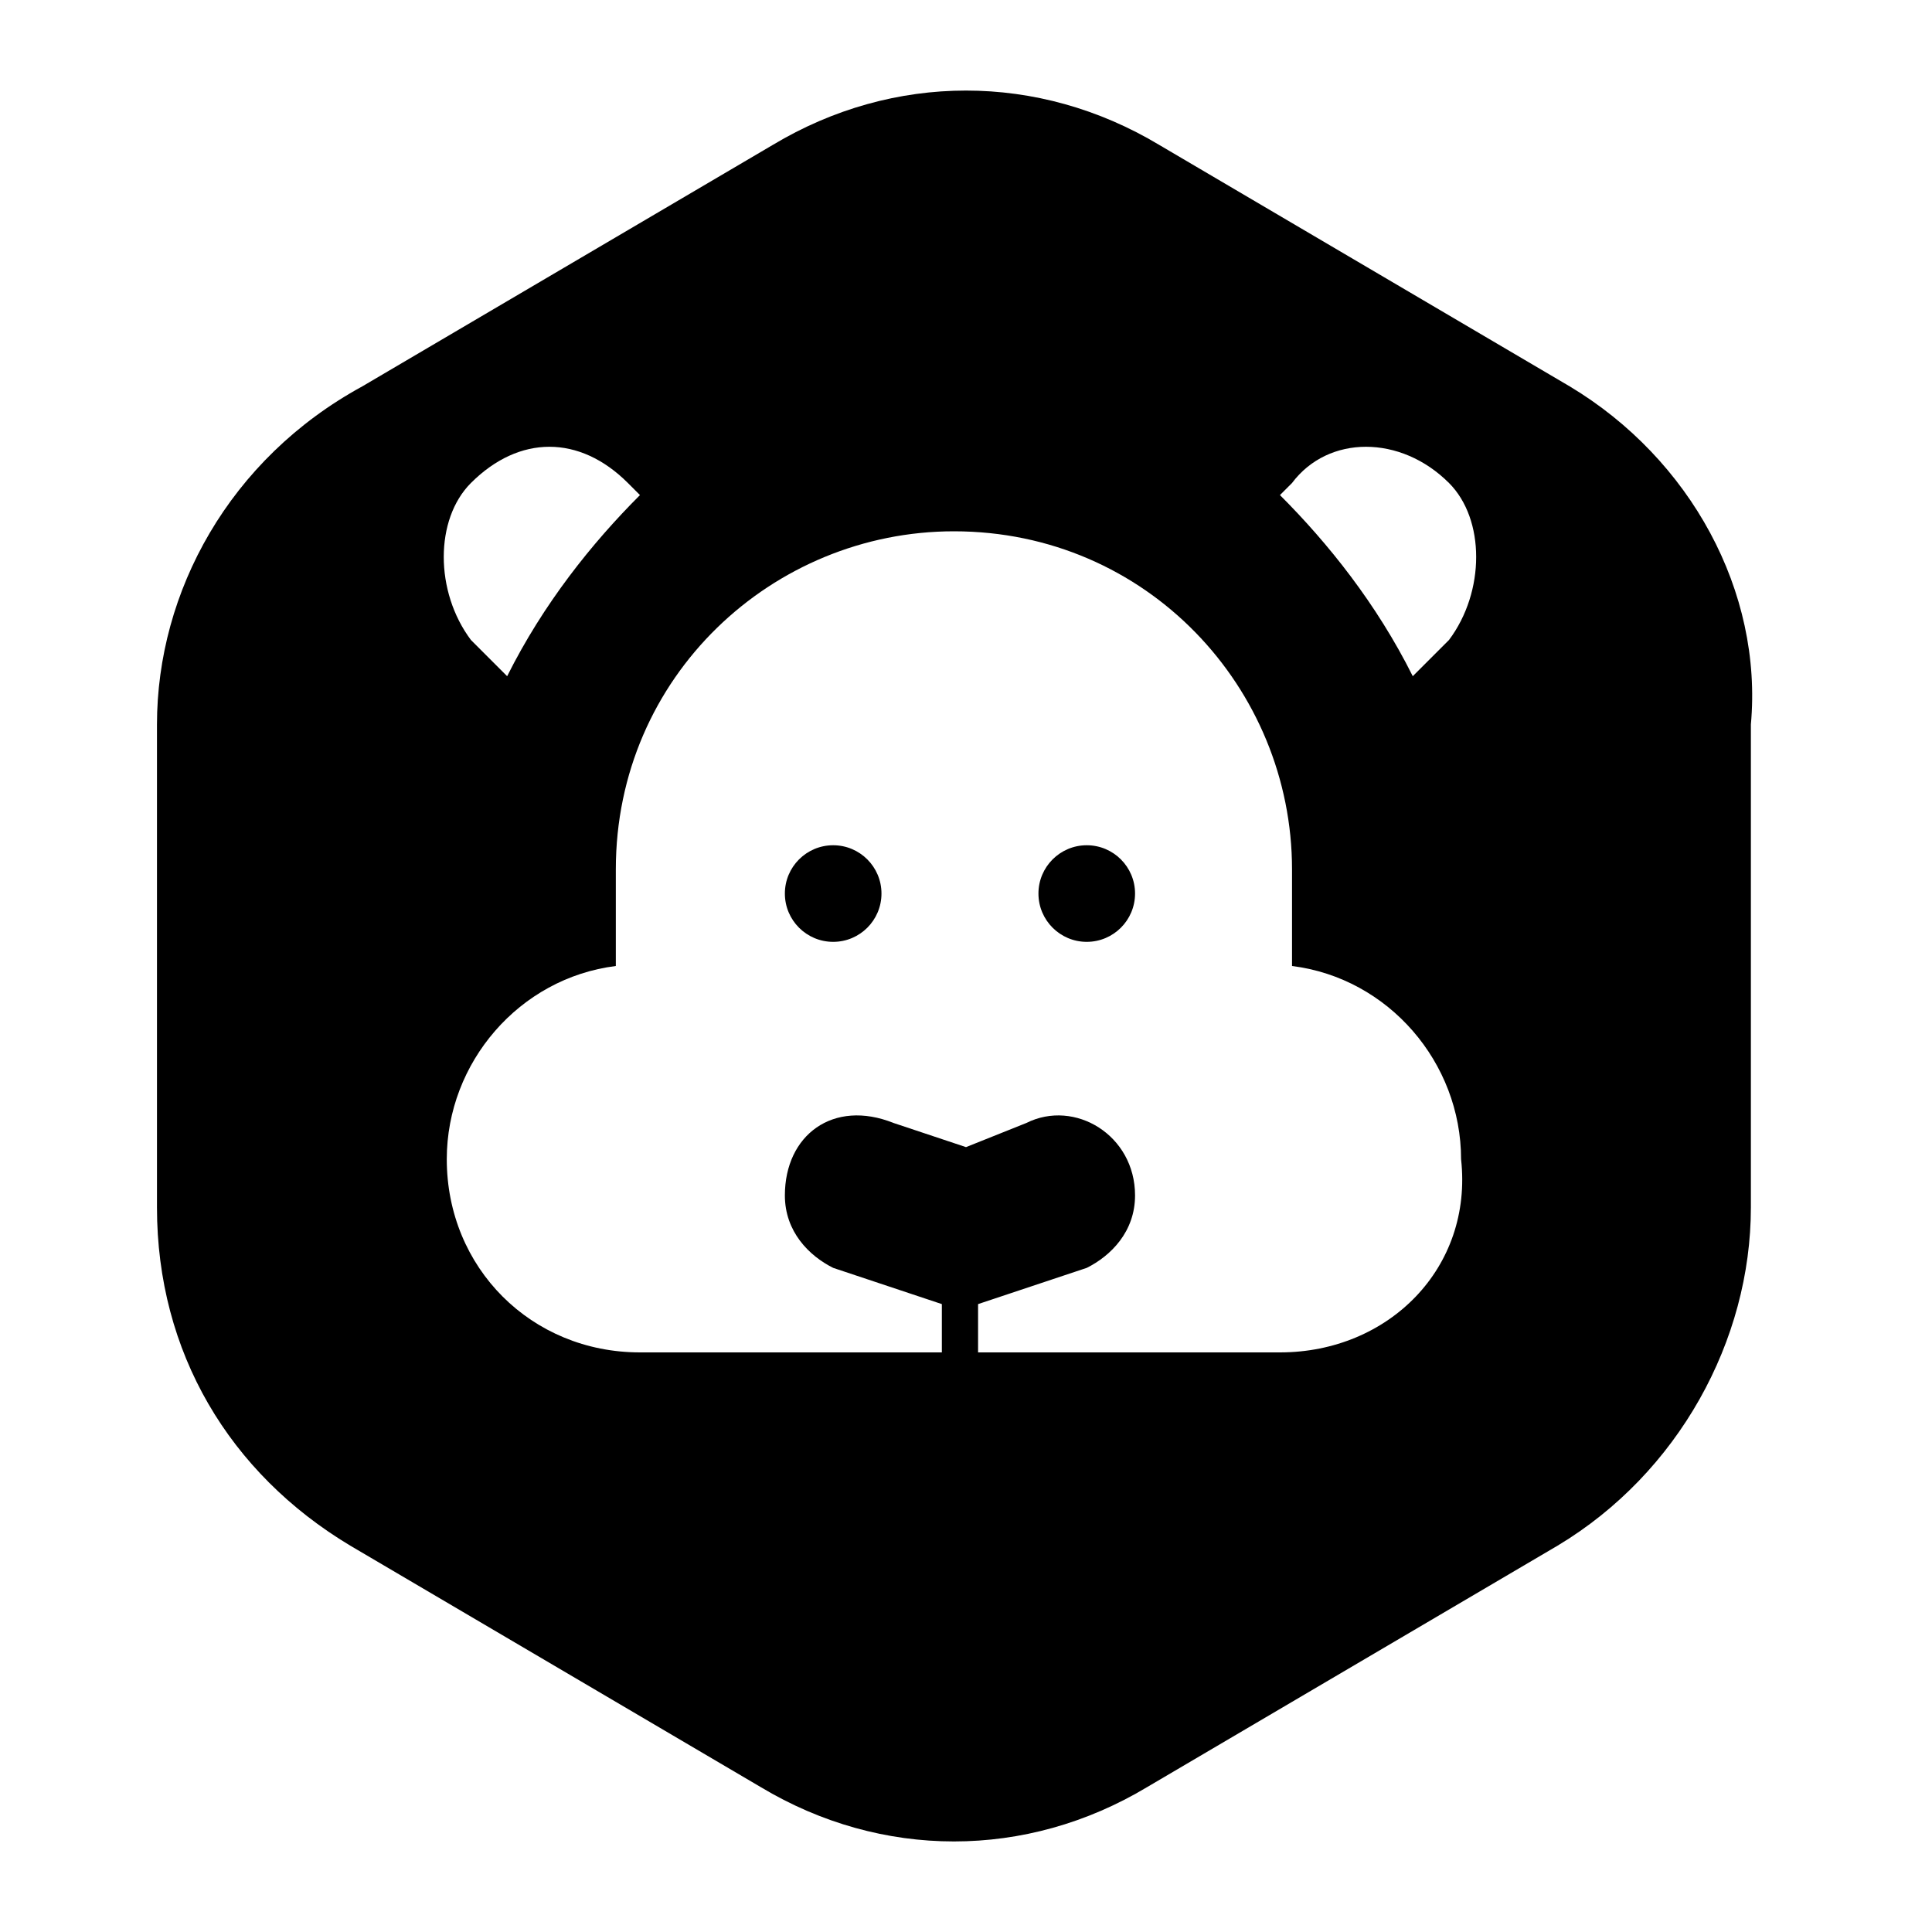 <svg width="64" height="64" viewBox="0 0 1024 1024" xmlns="http://www.w3.org/2000/svg"><path d="M832 204.8l-217.6-128c-64-38.4-140.8-38.4-204.8 0L192 204.8C121.6 243.2 83.2 313.6 83.2 384v256c0 76.8 38.4 140.8 102.4 179.2l217.6 128c64 38.4 140.8 38.4 204.8 0l217.6-128C889.6 780.8 928 710.4 928 640V384c6.4-70.4-32-140.8-96-179.2zM249.6 256c25.6-25.6 57.6-25.6 83.2 0l6.4 6.4c-25.6 25.6-51.2 57.6-70.4 96l-19.2-19.2c-19.2-25.6-19.2-64 0-83.2zm428.8 460.8h-160v-25.6L576 672c12.8-6.4 25.6-19.2 25.6-38.4 0-32-32-51.2-57.6-38.4L512 608l-38.4-12.8c-32-12.8-57.6 6.4-57.6 38.4 0 19.2 12.8 32 25.6 38.4l57.6 19.2v25.6h-160c-57.6 0-102.4-44.8-102.4-102.4 0-51.2 38.4-96 89.6-102.4v-51.2c0-102.4 83.2-179.2 179.2-179.2 102.4 0 179.2 83.2 179.2 179.2V512c51.2 6.4 89.6 51.2 89.6 102.4 6.4 57.6-38.4 102.4-96 102.4zM768 339.2l-19.2 19.2c-19.2-38.4-44.8-70.4-70.4-96l6.4-6.4c19.2-25.6 57.6-25.6 83.2 0 19.2 19.2 19.2 57.6 0 83.2zM467.2 473.6c0 14.138-11.462 25.6-25.6 25.6S416 487.738 416 473.6c0-14.138 11.462-25.6 25.6-25.6s25.6 11.462 25.6 25.6zm134.4 0c0 14.138-11.462 25.6-25.6 25.6s-25.6-11.462-25.6-25.6c0-14.138 11.462-25.6 25.6-25.6s25.6 11.462 25.6 25.6z"/></svg>